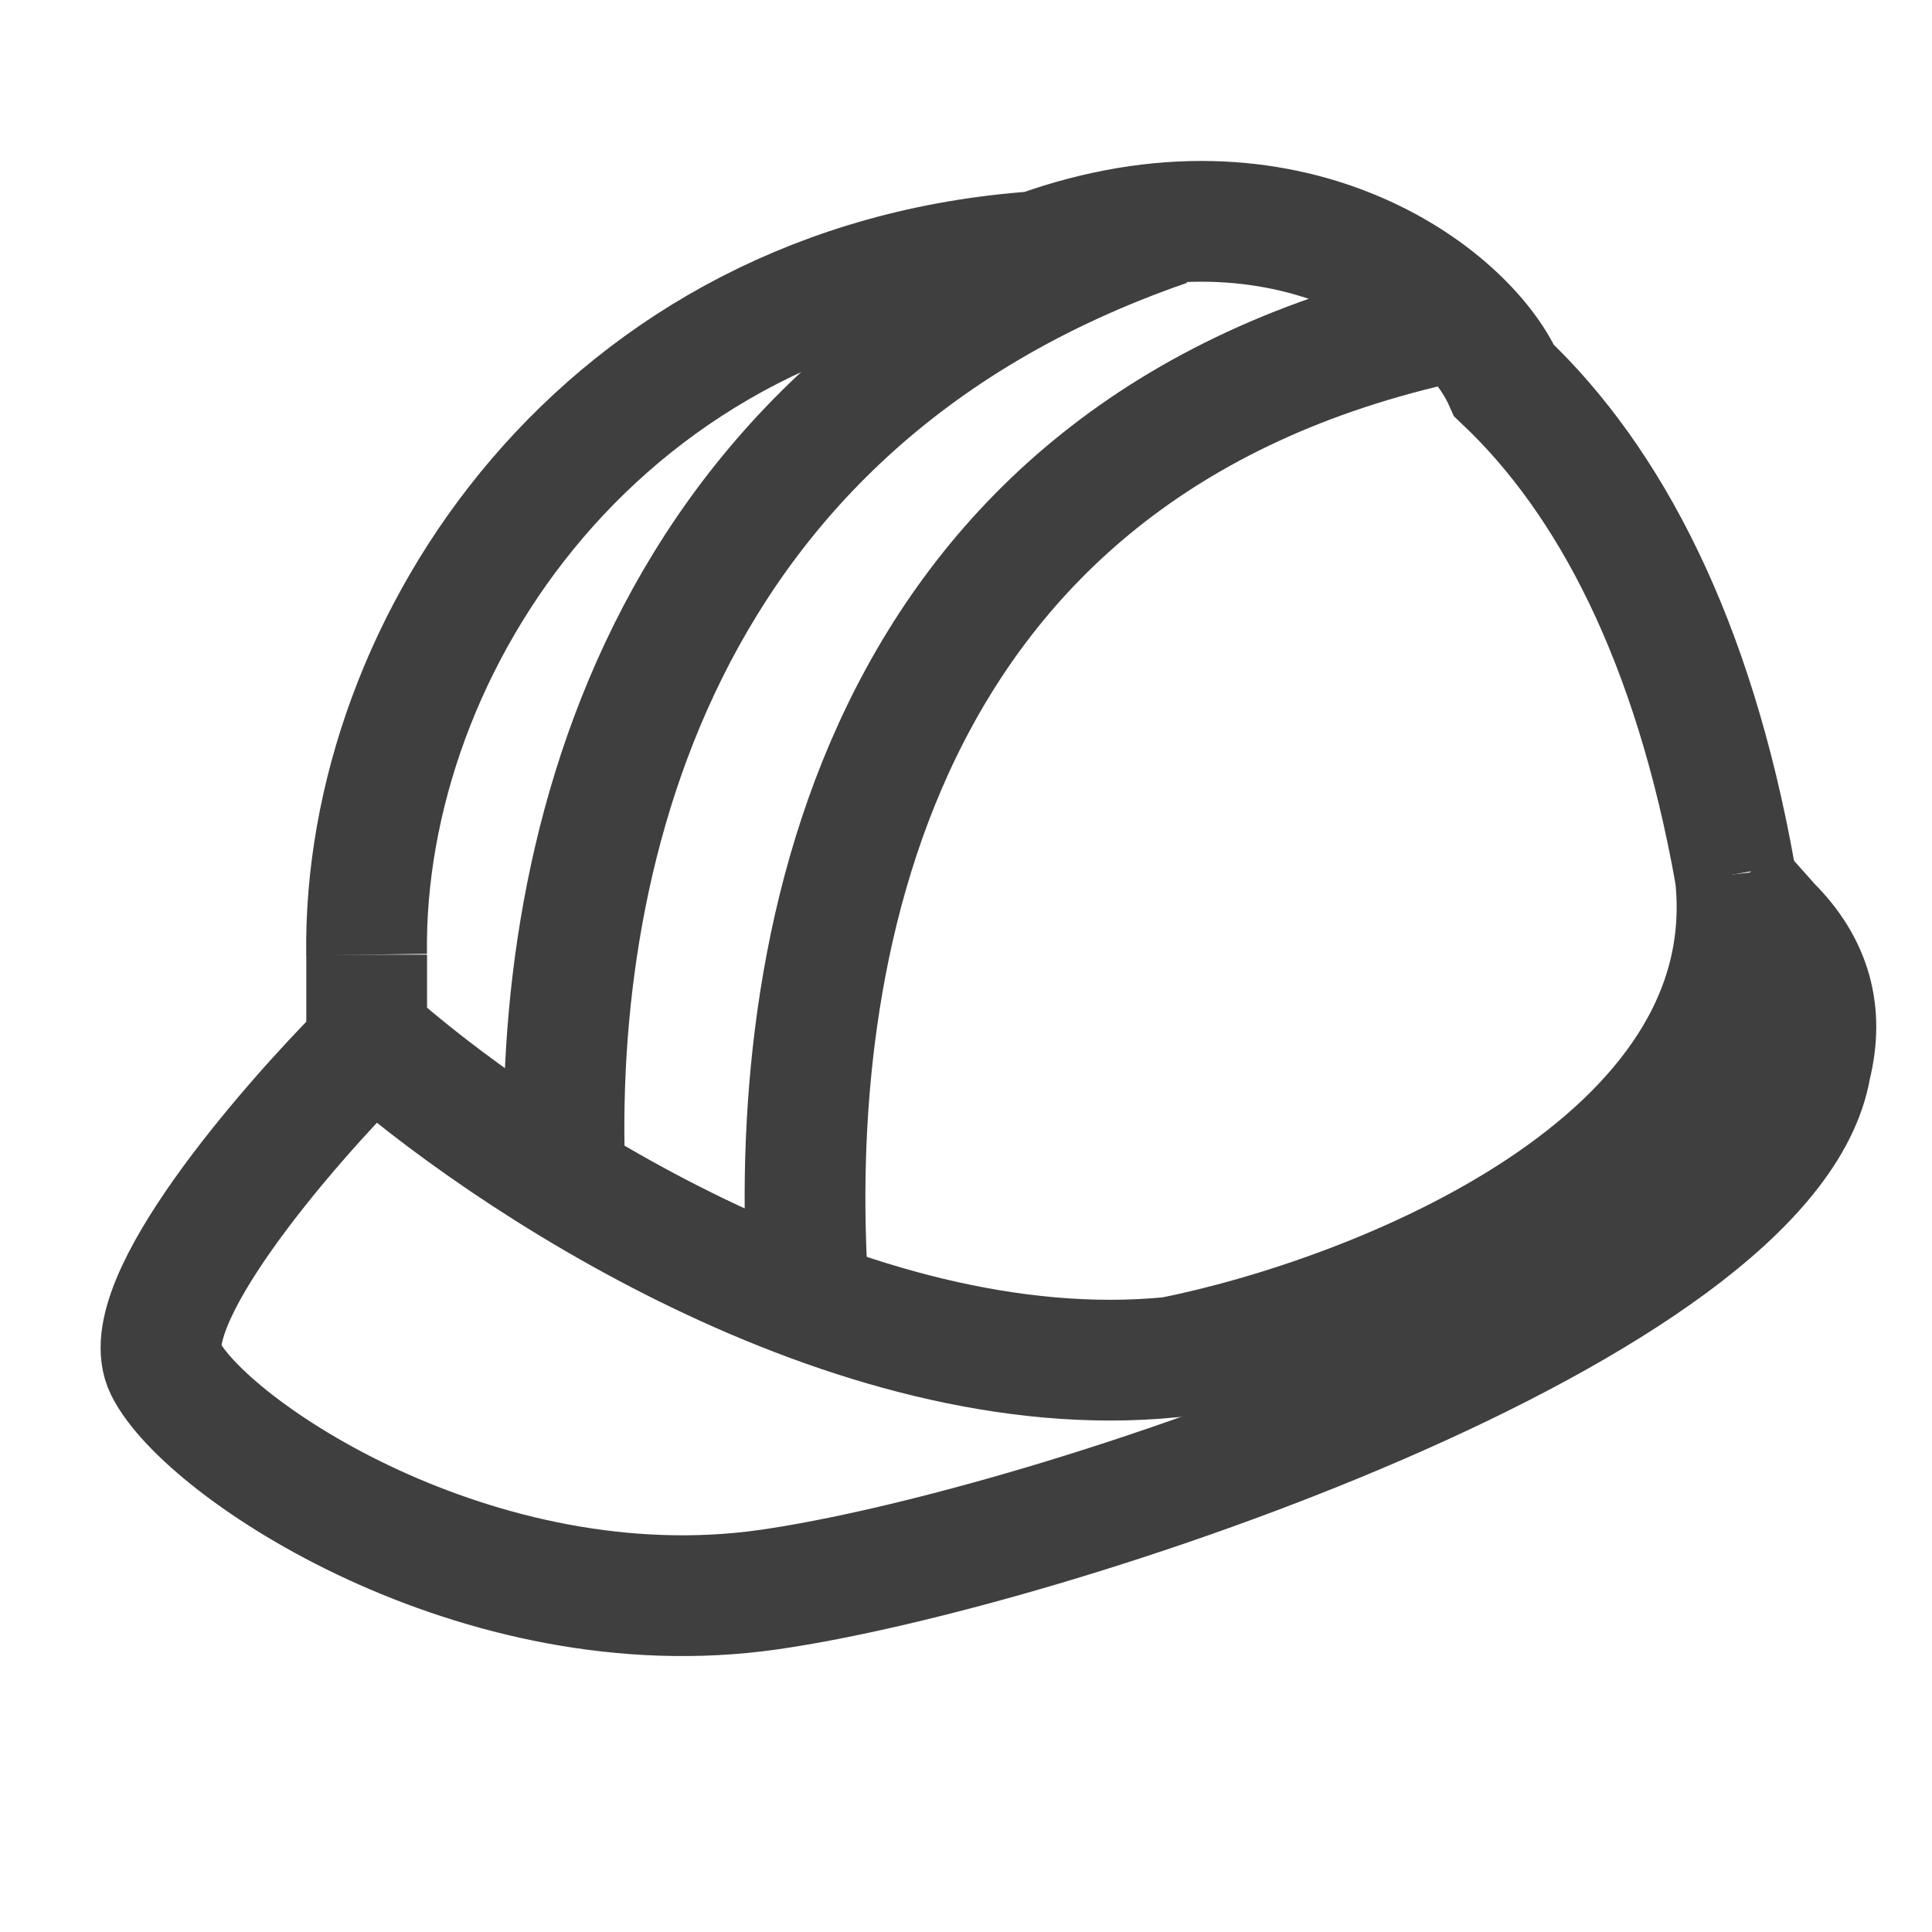 <svg width="24" height="24" viewBox="0 0 24 24" fill="none" xmlns="http://www.w3.org/2000/svg">
<rect x="0" y="0" width="24" height="24" fill="#808080" stroke="none"/>
<path d="M12 7V3H2V21H22V7H12ZM10 19H4V17H10V19ZM10 15H4V13H10V15ZM10 11H4V9H10V11ZM10 7H4V5H10V7ZM20 19H12V9H20V19ZM18 11H14V13H18V11ZM18 15H14V17H18V15Z" fill="#3F3F3F"/>
<rect width="24" height="24" fill="white"/>
<path d="M4.554 11.859C4.5 8 7.5 3.5 12.881 3.125C16 2 18.211 3.66 18.685 4.729C20 5.975 21.036 7.954 21.554 10.859" stroke="#3F3F3F" stroke-width="1.5"/>
<path d="M4.555 11.859V12.859C6.221 14.359 10.555 17.259 14.555 16.859C17.055 16.359 21.955 14.459 21.555 10.859" stroke="#3F3F3F" stroke-width="1.5"/>
<path d="M4.554 12.999C3.554 13.999 1.655 16.2 2.054 17C2.554 18 5.945 20.262 9.549 19.747C13.049 19.247 21.994 16.247 22.494 13.247C22.661 12.58 22.5 11.999 22 11.499L21.555 10.999" stroke="#3F3F3F" stroke-width="1.5"/>
<path d="M7.037 15C6.791 11.111 7.89 5.088 14.5 2.805" stroke="#3F3F3F" stroke-width="1.5"/>
<path d="M10.036 16C9.779 11.973 10.754 5.565 18 4" stroke="#3F3F3F" stroke-width="1.5"/>
</svg>
